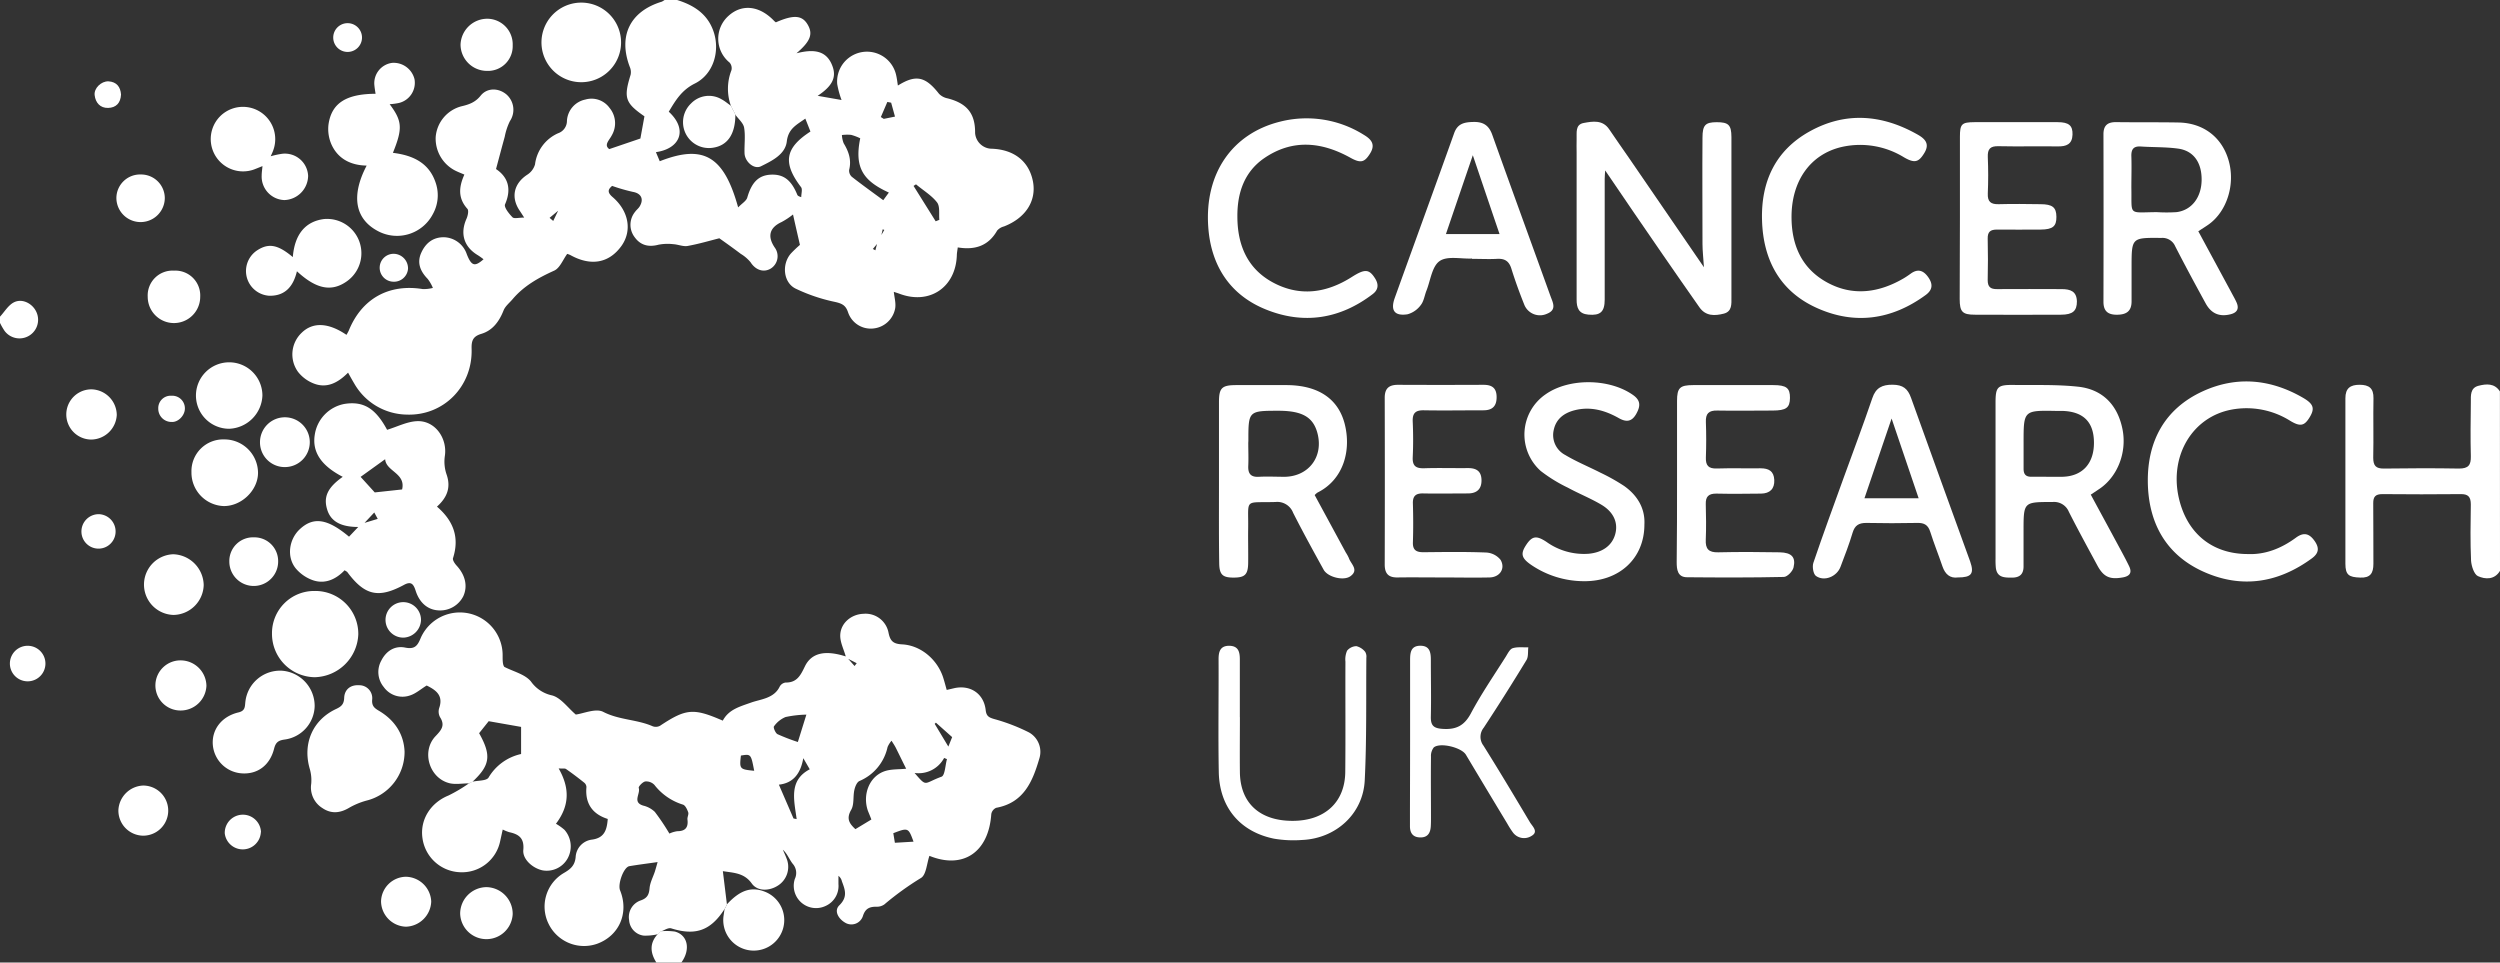 <svg xmlns="http://www.w3.org/2000/svg" viewBox="0 0 723 278.36"><rect x="0" y="0" width="723" height="278.36" fill="#333333" stroke="none"/><defs><style>.cls-1{fill:#fff;}</style></defs><title>cancer-research</title><g id="Layer_2" data-name="Layer 2"><g id="Layer_1-2" data-name="Layer 1"><path class="cls-1" d="M258.48,84.34c.16,1.58.64,3.21.42,4.74A7.13,7.13,0,0,1,252.53,95a6.91,6.91,0,0,1-7.27-4.68c-.67-2-1.69-2.53-3.76-3a49.71,49.71,0,0,1-11.38-3.84c-3.6-1.74-4.11-7.09-1.37-10.19a35.42,35.42,0,0,1,2.59-2.47c-.72-3.14-1.38-6-2-8.79a21.69,21.69,0,0,1-3.3,2.18c-3.46,1.59-4.2,4.09-2,7.36a4.22,4.22,0,0,1-1.09,6.07c-2.1,1.3-4.46.45-5.88-1.79a11,11,0,0,0-2.83-2.43c-2-1.51-4.08-3-6.21-4.51-2.68.67-5.88,1.63-9.15,2.22-1.3.24-2.74-.43-4.13-.51a14.09,14.09,0,0,0-4.31.15c-2.87.77-5.24.17-6.93-2.22a5.91,5.91,0,0,1,.16-7.29c.4-.57,1-1,1.35-1.61,1.26-2.14.34-3.76-2-4.16a52.53,52.53,0,0,1-6-1.73c-.9.81-1.7,1.65.11,3.2,4.75,4.07,5.71,9.76,2.62,14.13-3.58,5-8.83,6-14.83,2.66a7.84,7.84,0,0,0-.88-.33c-1.23,1.67-2.11,4.09-3.75,4.84-4.56,2.06-8.78,4.41-12.05,8.27-.91,1.08-2.12,2-2.62,3.28-1.26,3.17-3.14,5.75-6.41,6.74-2.45.73-2.89,2-2.82,4.35.33,10.87-8.13,19.43-18.83,19a17.8,17.8,0,0,1-15.12-9c-.51-.85-1-1.73-1.78-3.13-2.85,2.88-6.12,4.68-10,3.11a10.7,10.7,0,0,1-4.46-3.32,8.61,8.61,0,0,1,1-11.28c3.25-3.21,7.77-3,13,.56a13.79,13.79,0,0,0,.67-1.24c3.74-9.23,11.59-13.59,21.39-12a10.68,10.68,0,0,0,2.93-.33,11.59,11.59,0,0,0-1.49-2.6c-2.17-2.22-3.2-4.7-1.84-7.64,1.25-2.73,3.37-4.46,6.58-4.42A7.19,7.19,0,0,1,135,73.53c1.34,3.38,2.28,3.71,4.84,1.45a19.36,19.36,0,0,0-1.61-1.15c-4.07-2.41-5.24-6.28-3.32-10.56.38-.86.71-2.38.26-2.88-2.79-3.09-2.47-6.36-.87-9.9-1-.43-1.93-.78-2.8-1.23A10.39,10.39,0,0,1,126,39.63a10,10,0,0,1,7.45-8.89c2.2-.51,4-1.14,5.55-3.07,1.9-2.38,5.27-2.27,7.55-.28a5.89,5.89,0,0,1,.91,7.65,17.89,17.89,0,0,0-1.49,4.5c-.83,3-1.62,6-2.52,9.35,3.34,2.23,4.63,5.57,2.61,10.2-.36.82,1.14,2.72,2.16,3.75.48.48,1.85.08,3.37.08-.7-1.09-1-1.56-1.3-2-2.61-3.85-1.69-7.84,2.17-10.38a5.25,5.25,0,0,0,2.27-3,11.34,11.34,0,0,1,6.66-9,3.78,3.78,0,0,0,2.57-3.57,6.65,6.65,0,0,1,5.32-6.18,6.43,6.43,0,0,1,7,2.41,6.93,6.93,0,0,1,.66,7.92c-.69,1.41-2.4,2.78-.74,4l9-3.06,1.17-6.42c-5.58-3.87-6.07-5.34-4-12a3.74,3.74,0,0,0-.22-2.25c-3.44-9,.05-16.13,9.27-18.91A8.75,8.75,0,0,0,192.2,0h3.61c4.81,1.48,8.76,4,10.51,9,2,5.66.07,12.44-5.36,15.15-3.84,1.9-5.61,4.92-7.55,8.16C199,37.44,196.75,43,189.69,44l1.11,2.63c12.6-4.94,18.55-1.57,22.67,13.35,1.13-1.17,2.36-1.87,2.64-2.84,1.25-4.33,3.2-6.41,6.7-6.62,3.74-.21,6,1.49,7.75,5.77.1.26.31.47,1.16.72,0-1,.41-2.27-.06-2.89-5.32-7-4.68-11.29,2.72-16.08l-1.48-3.74c-2.52,1.81-4.91,2.86-5.36,6.62s-4.31,5.6-7.47,7.17c-2,1-4.66-1.33-4.75-3.75s.29-5-.12-7.41c-.23-1.36-1.65-2.51-2.53-3.75l0,0-.53-1.08-.22-.35-.4-.88-.14-.25a14.73,14.73,0,0,1,.15-10.3,2.46,2.46,0,0,0-.54-2.23,8.87,8.87,0,0,1-.29-13.52c3.91-3.53,9-2.94,13.22,1.52a4.14,4.14,0,0,0,.46.37c5.13-2.25,7.59-2.08,9.19.64s.85,4.82-3.23,8.31c4.85-1.23,8.78-1,10.48,3.92,1.12,3.25-.32,5.7-4.35,8.38l6.91,1.21v0a25.89,25.89,0,0,1-1.26-4.61,8.64,8.64,0,0,1,17.05-2.57c.23,1,.34,2,.5,3l0,0c5.21-3.25,7.95-2.65,11.89,2.38a4.71,4.71,0,0,0,2.5,1.33c5.58,1.43,8,4.38,7.94,10A4.89,4.89,0,0,0,286.46,43c6.73.13,11.18,3.61,12.29,9.59,1,5.57-2.17,10.47-8.38,12.89a3.91,3.91,0,0,0-2,1.21c-2.54,4.46-6.45,5.68-11.38,4.86-.11.86-.25,1.53-.27,2.2-.28,9.34-7.88,14.48-16.57,11.21-.56-.21-1.14-.38-1.71-.57Zm-4.24-15.07.6-1.21.9-1.56-.46-.19c-.14.59-.28,1.18-.41,1.77-.21.4-.41.81-.61,1.21l-.59,1.22L252.43,72l.73.39.48-1.85Zm-92.75-8.4L158.94,63l1.05.9,1.47-3.06.1-.24ZM248.78,40a14.48,14.48,0,0,0-2.65-1,12.41,12.41,0,0,0-2.65.05,7.52,7.52,0,0,0,.51,2.38c1.46,2.4,2.31,4.84,1.58,7.71a2.41,2.41,0,0,0,.79,2c2.9,2.27,5.9,4.42,9.08,6.76.24-.33.9-1.24,1.62-2.21C249.76,52.35,247,48.63,248.78,40ZM270.6,64l1.06-.43c-.17-1.68.23-3.81-.64-5-1.52-2-3.84-3.37-6.11-5.26l-.71.46ZM257.72,29.7l-1.1-.22c-.62,1.46-1.25,2.91-1.88,4.37l.85.53,3.24-.66C258.39,32.13,258.06,30.92,257.72,29.7Z"/><path class="cls-1" d="M723,165.09c-1.6,2.65-4.28,2.47-6.37,1.53-1.12-.5-1.89-2.89-2-4.47-.24-5.41-.15-10.83-.07-16.25,0-2.17-.72-3.06-3-3-7.53.08-15,.07-22.58,0-2,0-2.66.75-2.64,2.67.07,5.82,0,11.65.05,17.47,0,2.73-.88,4.13-3.81,4-3.31-.1-4.28-.78-4.29-4,0-16,0-31.92,0-47.88,0-2.85,1.39-3.89,4.12-3.88s4.06,1,4,3.91c-.11,5.72.06,11.45-.07,17.17,0,2.35.78,3.18,3.13,3.15,7.23-.1,14.46-.13,21.68,0,2.71,0,3.48-1,3.42-3.56-.14-5.21-.06-10.44,0-15.65,0-1.9-.21-4.11,2.21-4.73,2.25-.57,4.63-.8,6.2,1.63Z"/><path class="cls-1" d="M0,91.58c1.31-1.41,2.38-3.3,4-4.13,2.39-1.24,5.36.29,6.49,2.71a5.38,5.38,0,0,1-9.15,5.56A19.76,19.76,0,0,1,0,93.39Z"/><path class="cls-1" d="M191,269.33a18.11,18.11,0,0,1,4.17.08c3.76,1,4.6,5.19,1.88,8.95h-7.23c-1.85-2.93-2-5.74.55-8.38l.12-.13.56-.56Z"/><path class="cls-1" d="M135.56,226.55c-1.79,0-3.66.35-5.37,0-6-1.32-8.46-9.2-4.23-13.65,1.69-1.78,2.83-3.09,1.3-5.49a3.43,3.43,0,0,1-.25-2.63c1.29-3.7-1-5.24-3.61-6.53-1.66,1-3.15,2.36-4.88,2.89a6.63,6.63,0,0,1-7.53-2.44,6.81,6.81,0,0,1-.72-7.65c1.39-2.76,3.85-4.38,6.9-3.77,2.72.55,3.55-.45,4.49-2.75a12.37,12.37,0,0,1,23.7,5.18c0,1.27,0,2.55.49,3.15,2.63,1.36,6,2.13,7.71,4.24a10,10,0,0,0,6.05,4c2.56.64,4.55,3.54,6.91,5.55,2.24-.29,5.79-1.89,7.93-.78,4.61,2.38,9.75,2.16,14.31,4.17a2.59,2.59,0,0,0,2.11-.14c7.55-5,9.68-5.18,18.16-1.49,1.73-3.25,4.89-4.05,8.28-5.26,2.69-.95,6.56-1.16,8.19-4.61a2.3,2.3,0,0,1,1.68-1.15c3.29.05,4.34-2.07,5.59-4.66,1.94-4,5.95-4.77,11.85-2.88l.61.61,1.91,2.15.62-.81-2.55-1.31-.61-.61c-.57-2.09-1.69-4.2-1.6-6.26.14-3.49,3.25-6,6.72-6.11a6.76,6.76,0,0,1,7.25,5.51c.49,2.43,1.43,3.2,3.9,3.33,5.53.28,10.4,4.53,12,9.93.31,1,.59,2.08.92,3.25l2.22-.52c4.67-1,8.52,1.62,9.05,6.34.2,1.75.9,2.15,2.51,2.61a53.82,53.82,0,0,1,10,3.85,6.43,6.43,0,0,1,3,7.57c-1.94,6.65-4.51,12.79-12.48,14.24a2.44,2.44,0,0,0-1.41,1.82c-.76,11.12-8.22,16-17.89,12.07-.77,2.21-.91,5.49-2.46,6.41a84.62,84.62,0,0,0-10.59,7.65,3.68,3.68,0,0,1-2.28.65c-2,0-3.22.52-3.91,2.71a3.5,3.5,0,0,1-5.2,1.87c-2-1.2-3.19-3.46-1.6-5,2.46-2.41,1.64-4.49.73-6.91a2.8,2.8,0,0,0-1-1.6c0,.8,0,1.6,0,2.4a6.32,6.32,0,0,1-3.76,6.33,6.45,6.45,0,0,1-8.86-7.82,4,4,0,0,0-.61-4.4c-1-1.27-1.54-2.88-2.85-4.07.36.85.76,1.69,1.08,2.55a6.41,6.41,0,0,1-2.35,7.73c-2.48,1.69-6,1.88-7.7-.48-2.23-3.14-5.3-3.09-8.38-3.59h0l1.18,9.66,0,0-.53,1.08-.2.27c-4,6.22-8.41,7.73-15.39,5.53-.88-.27-2.12.63-3.2,1l.05,0-.56.56-.12.13a15.6,15.6,0,0,1-4.14.41,4.83,4.83,0,0,1-4.2-4.5,5.07,5.07,0,0,1,3.45-5.71c1.84-.67,2.31-1.7,2.47-3.52.14-1.63,1-3.19,1.53-4.79.31-1,.56-1.93.79-2.75-3,.43-5.58.75-8.18,1.19-1.62.28-3.42,5.15-2.67,7,2.63,6.49-.24,13.13-6.67,15.45a11.41,11.41,0,0,1-14-5.76,11.26,11.26,0,0,1,4.36-14.69c1.94-1.12,3.24-2.16,3.46-4.66a5.36,5.36,0,0,1,4.55-5c3.68-.44,4.48-2.66,4.73-6-4.39-1.38-6.6-4.43-6.16-9.22a1.75,1.75,0,0,0-.63-1.26c-1.71-1.37-3.46-2.7-5.26-3.95-.38-.26-1.06-.1-2.15-.18,3.15,5.51,3.29,10.63-.78,16a15.6,15.6,0,0,1,2.46,1.75,7.22,7.22,0,0,1,.85,8.4,6.91,6.91,0,0,1-7.16,3.33c-2.83-.57-5.85-3.2-5.59-5.89.32-3.45-1.3-4.56-4.09-5.16a12.2,12.2,0,0,1-1.86-.76c-.28,1.25-.5,2.3-.74,3.35a11.25,11.25,0,0,1-11.56,9,11.39,11.39,0,0,1-10.91-9.83c-.78-5.35,2.34-10.26,7.52-12.36a43.71,43.71,0,0,0,5.76-3.4l1.22-.6c1.58-.37,4-.21,4.61-1.19a14.57,14.57,0,0,1,9.41-6.81v-7.84l-9.37-1.65-2.77,3.47c3.59,6.4,3.2,9.24-1.87,14Zm98.81-21.71.38-.65-.37.66Zm-16.26,18.07,0,0c-.93-4.88-.93-4.88-3.84-4.4C213.82,222.41,213.9,222.5,218.11,222.91Zm46.38.63,0,0c3.69,4.25,2.52,3,7.8,1.08,1-.37,1.07-3.32,1.57-5.08l-.82-.34A8.37,8.37,0,0,1,264.49,223.54Zm-31.32-16.87a31.76,31.76,0,0,0-6,.7,7.73,7.73,0,0,0-3.34,2.7c-.25.3.44,2,1.06,2.27a58.29,58.29,0,0,0,5.85,2.25l2.47-7.94Zm28.92,15.64.22.12-.24-.09c-1-2-2-4.06-3-6.07-.36-.71-.82-1.37-1.24-2.05a7,7,0,0,0-1.15,1.84,13.81,13.81,0,0,1-8.13,9.81c-.75.34-1.26,1.64-1.47,2.6-.43,1.91,0,4.19-.94,5.77-1.49,2.62-.42,4,1.24,5.55L252,237c-.32-.86-.66-1.67-1-2.5-1.59-4.58.3-9.73,4.57-11.37C257.58,222.36,259.92,222.55,262.09,222.31Zm-68.5,18.76a8.15,8.15,0,0,1,2.31-.69c2.34,0,3.2-1.13,2.91-3.39-.08-.67.42-1.47.22-2.06-.29-.84-.82-2-1.51-2.23a16.61,16.61,0,0,1-8.26-5.7,3.25,3.25,0,0,0-2.66-1c-.76.15-2,1.47-1.88,1.87.58,1.67-1.94,4.12,1.29,5.11a7.22,7.22,0,0,1,3.37,1.82A65.06,65.06,0,0,1,193.59,241.07Zm38.72-21.81c-.78,4.55-3,7.23-7.06,7.66l4.23,9.78.91.18c-.73-5.47-2.35-11.2,3.79-14.4Zm31.88,24.15c-1.48-4.07-1.56-4.1-5.85-2.45.15.91.31,1.85.46,2.77Zm10.07-27.5,1.1-2.74-4.7-4.18-.35.35Z"/><path class="cls-1" d="M100.94,155.21l2.66-2.81c-5.11,0-8-1.67-9-5.11-1.1-3.64.19-6.33,4.52-9.39-6.26-3.24-8.88-7.19-8.09-12.17a10.65,10.65,0,0,1,8.62-8.92c5.57-.86,9,1.37,12.3,7.49,3-.92,5.82-2.39,8.69-2.5,5.21-.2,8.82,5,8,10.15a11.35,11.35,0,0,0,.54,5.35c1.28,3.76.07,6.63-2.81,9.22,4.76,4.09,6.57,8.9,4.64,14.89-.18.57.52,1.6,1.06,2.18,2.5,2.72,3.24,5.9,1.93,8.81a7.5,7.5,0,0,1-7.12,4.13c-3.08-.14-5.51-2.1-6.65-5.62-.59-1.82-1.19-2.95-3.36-1.78-7.4,4-11.38,3.11-16.42-3.67-.11-.15-.32-.22-.79-.54-2.4,2.52-5.5,4.06-9,2.94a11.47,11.47,0,0,1-5.09-3.43c-2.77-3.36-2-8.53,1.19-11.44C90.67,149.39,94.73,150,100.94,155.21Zm4.5-4,3.8-1.15-1-1.85-2.81,3Zm10.85-9.66,0,0c1.12-4.73-4.68-5.22-4.9-8.75l-7.1,5.11,4.09,4.5Z"/><path class="cls-1" d="M492.78,77.29c-.17-2.64-.41-4.7-.42-6.76,0-10.23-.08-20.47,0-30.7,0-3.72.87-4.47,4.1-4.49,3.4,0,4.25.76,4.27,4.27,0,9.74,0,19.47,0,29.2,0,5.72,0,11.44,0,17.16,0,1.9.23,4.1-2.19,4.73-2.59.66-5.23.79-7.06-1.82-3.56-5.1-7.14-10.19-10.66-15.32-5.51-8-11-16-16.6-24.27-.05.81-.14,1.61-.14,2.41,0,11.64,0,23.28,0,34.92,0,3.61-1.28,4.68-4.75,4.37-2.76-.25-3.38-1.94-3.37-4.36,0-14.15,0-28.3,0-42.45,0-1.3-.05-2.61,0-3.91.08-1.84-.48-4.25,2.07-4.71s5.46-1,7.37,1.86,3.77,5.44,5.64,8.17Z"/><path class="cls-1" d="M380.21,143.18l9,16.61a10.64,10.64,0,0,1,.87,1.58c.56,1.72,3,3.41.49,5.25-1.94,1.45-6.56.32-7.77-1.85-3-5.43-6-10.89-8.82-16.45a4.91,4.91,0,0,0-5.14-3.14c-9.23.27-7.73-1.21-7.87,7.77-.05,3.31.05,6.63,0,9.94s-1,4.14-4.15,4.15-4.16-.75-4.22-4.08c-.12-7.63-.07-15.26-.07-22.89,0-7.94,0-15.87,0-23.8,0-4.11.84-4.89,5-4.9,4.92,0,9.84,0,14.76,0,8.88.1,14.67,3.87,16.58,11.15,2,7.77-.35,16.2-7.83,19.92A4.39,4.39,0,0,0,380.21,143.18ZM361,128.07c0,2.21.1,4.42,0,6.62s.63,3.34,3.07,3.2,5,0,7.52,0c6.93-.15,11.18-5.83,9.43-12.56-1.21-4.65-4.32-6.49-11.06-6.54-8.93,0-8.93,0-8.93,8.73Z"/><path class="cls-1" d="M604.65,143.05c2.77,5.12,5.49,10.12,8.19,15.14,1,1.85,2,3.68,2.92,5.6s.07,2.86-1.86,3.2c-3.79.67-5.57-.14-7.39-3.54-2.76-5.12-5.56-10.23-8.19-15.42a4.61,4.61,0,0,0-4.71-2.85c-8.4,0-8.4-.06-8.4,8.4,0,3.41,0,6.82,0,10.23,0,2.3-1.16,3.24-3.37,3.24s-4.37,0-4.66-3a24,24,0,0,1-.07-2.4q0-22.59,0-45.17c0-4.61.56-5.21,5.22-5.15,6.22.07,12.47-.16,18.63.5,7.17.76,11.51,5.37,12.88,12.38,1.32,6.79-1.56,13.92-7,17.38Zm-19.43-15c0,2.51,0,5,0,7.52,0,1.67.71,2.34,2.35,2.31,3-.05,6,.06,9,0,5.69-.19,9-3.84,9-9.81s-3-9-9-9.23c-.6,0-1.2,0-1.8,0C585.22,118.66,585.22,118.66,585.22,128Z"/><path class="cls-1" d="M635.75,66.88l9.56,17.69c.52,1,1.08,1.93,1.52,2.94.76,1.77.15,2.89-1.72,3.37-3.26.83-5.65-.2-7.26-3.19-3-5.47-5.94-10.92-8.78-16.46a4,4,0,0,0-4-2.42c-8.62-.08-8.61-.13-8.62,8.43,0,3.31,0,6.62,0,9.93,0,2.92-1.6,3.83-4.2,3.85s-3.93-1-3.93-3.74q.06-24.23,0-48.46c0-2.63,1.27-3.53,3.73-3.5,6,.08,12,0,18.06.11,7.09.16,12.38,4.21,14.34,10.75,2.12,7-.39,15.07-5.89,18.86C637.75,65.6,636.9,66.13,635.75,66.88Zm-12-5.53a45,45,0,0,0,5.69,0c4.38-.54,7.2-4.25,7.27-9.25s-2.26-8.5-6.8-9.12c-3.55-.49-7.18-.37-10.76-.61-2.15-.15-2.82.82-2.76,2.84.1,3,0,6,0,9C616.57,62.52,615.27,61.41,623.79,61.35Z"/><path class="cls-1" d="M566.2,167c-2.23.3-3.66-.91-4.45-3.22-1.13-3.33-2.45-6.59-3.51-9.94-.62-2-1.73-2.66-3.75-2.61-4.92.1-9.84.11-14.76,0-2.15,0-3.3.69-3.94,2.78-1,3.35-2.27,6.65-3.52,9.93-1.07,2.83-4.7,4.32-7.09,2.63-.79-.56-1.13-2.7-.75-3.81,2.77-8.18,5.76-16.28,8.69-24.4,2.8-7.74,5.71-15.44,8.36-23.23,1-3,2.88-3.9,5.88-3.87s4.37,1.15,5.32,3.81c5.64,15.79,11.39,31.53,17.09,47.3C571,165.9,570.19,167,566.2,167Zm-11.33-22.9c-2.61-7.72-5.1-15-7.82-23.06-2.73,8-5.24,15.4-7.85,23.06Z"/><path class="cls-1" d="M425.72,74.77c-3.2.14-7.16-.82-9.38.73s-2.63,5.57-3.8,8.53c-.56,1.4-.75,3.06-1.64,4.18a7.06,7.06,0,0,1-3.84,2.68c-3.78.58-5-1.12-3.69-4.75,5.7-15.86,11.49-31.69,17.15-47.57,1-2.88,3-3.24,5.64-3.3,2.83-.05,4.42,1,5.39,3.68,5.56,15.59,11.25,31.14,16.86,46.71.66,1.82,1.89,3.92-1,5.07a4.88,4.88,0,0,1-6.55-2.52c-1.38-3.45-2.66-6.94-3.76-10.48-.68-2.21-1.91-3-4.18-2.87s-4.81,0-7.22,0Zm.22-29.88c-2.65,7.77-5.15,15.08-7.78,22.81h15.51C431.05,60,428.57,52.67,425.94,44.89Z"/><path class="cls-1" d="M485,139.13c0-7.73,0-15.46,0-23.19,0-3.79.84-4.56,4.65-4.57q11.6,0,23.19,0c3.79,0,4.85.85,4.82,3.72s-1.14,3.62-5,3.64c-5.32,0-10.64.1-16,0-2.5-.06-3.42.87-3.32,3.34.13,3.41.12,6.83,0,10.24-.08,2.3.74,3.25,3.13,3.18,4.21-.14,8.43,0,12.65-.06,2.4,0,3.88.8,4,3.37s-1.27,3.91-3.81,3.95c-4.32.05-8.64.1-13,0-2.21,0-3.06.88-3,3.05.09,3.41.14,6.83,0,10.24-.13,2.7.81,3.76,3.62,3.69,5.91-.14,11.84-.11,17.76,0,3.46.08,4.71,1.4,4,4.39-.26,1.11-1.8,2.71-2.79,2.73-9.33.21-18.66.18-28,.09-2.77,0-3-2.27-3-4.35C485,154.79,485,147,485,139.13Z"/><path class="cls-1" d="M417.17,167c-4.31,0-8.63-.06-12.94,0-2.69.06-3.78-1.1-3.77-3.79q.07-24.09,0-48.17c0-2.76,1.27-3.76,3.86-3.75q12.35.06,24.69,0c2.39,0,3.78.83,3.81,3.49s-1.2,3.88-3.81,3.88c-5.72,0-11.44.1-17.16,0-2.49-.06-3.41.81-3.29,3.31.15,3.4.16,6.83,0,10.23-.13,2.57.93,3.3,3.35,3.22,4.21-.14,8.43,0,12.64-.05,2.4,0,3.85.87,3.9,3.46s-1.34,3.86-3.89,3.87c-4.31,0-8.63.09-12.95,0-2.15-.05-3.1.71-3,3,.11,3.71.12,7.43,0,11.14-.08,2.36,1.1,2.88,3.14,2.86,6-.06,12.05-.15,18.07.09a5.73,5.73,0,0,1,4.13,2.1c1.51,2.53-.21,5.06-3.19,5.11C426.21,167.1,421.69,167,417.17,167Z"/><path class="cls-1" d="M357.85,62.58c0,8.21,2.85,15.1,10.28,19.11,7.77,4.19,15.51,3.06,22.82-1.59,3.75-2.38,5-2.33,6.74.44,1.07,1.72.94,3.26-.7,4.51-9.47,7.24-20,8.87-30.92,4.44-10.47-4.23-15.87-12.8-16.64-23.84-1.1-15.51,6.94-27,20.7-30.45A31.12,31.12,0,0,1,394.43,39c2.14,1.28,3.43,2.77,1.81,5.37s-2.71,2.91-5.7,1.25c-8.36-4.64-16.82-5.47-25,.17C359.86,49.74,357.81,55.77,357.85,62.58Z"/><path class="cls-1" d="M650.08,160.23c5,.21,9.66-1.61,13.9-4.73,2.13-1.56,3.74-1.35,5.32.83s1.27,3.69-.71,5.15c-9.69,7.09-20.22,8.81-31.24,3.9s-16.06-14.25-16.2-26S626,118.23,637,113.18c9.88-4.53,19.75-3.55,29.12,1.91,3,1.76,3.35,3.08,1.84,5.57s-2.68,2.84-5.7,1a23.7,23.7,0,0,0-16.78-3.22c-11.33,2.06-18,13.15-15.44,25.23C632.29,154.07,639.59,160.22,650.08,160.23Z"/><path class="cls-1" d="M518.11,62.73c0,8.24,3,15,10.38,19s14.92,2.94,22.06-1.24c.69-.41,1.35-.86,2-1.33,2.06-1.51,3.68-1,5.09,1s1.3,3.67-.74,5.16c-9.82,7.19-20.54,8.7-31.54,3.71-10.61-4.8-15.46-13.87-15.78-25.35-.32-11.12,3.84-20.13,13.71-25.64,10.43-5.82,21-4.94,31.25.86,2.11,1.19,3.62,2.63,2,5.31s-2.78,3.11-5.9,1.29a24.19,24.19,0,0,0-18-3C523.58,44.59,518.11,52.29,518.11,62.73Z"/><path class="cls-1" d="M566.81,63c0-7.82,0-15.65,0-23.47,0-3.68.52-4.18,4.2-4.2q12,0,24.07,0c3.25,0,4.38,1,4.29,3.61-.09,2.79-1.79,3.44-4.25,3.4-5.72-.08-11.44.07-17.15-.06-2.4-.06-3.19.8-3.1,3.14.15,3.5.15,7,0,10.53-.11,2.41.89,3.17,3.18,3.1,4-.11,8-.06,12,0,3.57,0,4.64.94,4.66,3.66s-1,3.65-4.55,3.68c-4.22,0-8.43.06-12.64,0-1.92,0-2.72.66-2.68,2.62q.14,6,0,12c0,2,.83,2.62,2.71,2.6,6.22-.06,12.44,0,18.66,0,2.55,0,4.37.62,4.43,3.58,0,2.69-1.17,3.8-4.54,3.82q-12.49.06-25,0c-3.6,0-4.35-.86-4.36-4.52C566.79,78.66,566.81,70.83,566.81,63Z"/><path class="cls-1" d="M475.56,151.71c0,9.8-7.31,16.53-17.66,16.37a27.17,27.17,0,0,1-15-4.66c-2.86-1.95-3.21-3.2-1.64-5.66,1.77-2.75,3-3,5.93-1.08a18.64,18.64,0,0,0,12.19,3.47c4-.35,6.81-2.34,7.73-5.62s-.39-6.43-4-8.57c-3.09-1.84-6.48-3.18-9.64-4.9a43.38,43.38,0,0,1-7.9-4.86,14.12,14.12,0,0,1,1.4-22.15c6.8-4.8,18.52-4.64,25.34.21,2.28,1.62,2.08,3.3.9,5.42-1.28,2.29-2.86,2.47-5,1.27-4-2.27-8.3-3.52-13-2.26-3,.82-5.24,2.53-5.89,5.75a6.49,6.49,0,0,0,3.36,7.15c3.25,1.95,6.81,3.39,10.19,5.12a56.6,56.6,0,0,1,6.81,3.82C473.58,143.29,475.81,147.07,475.56,151.71Z"/><path class="cls-1" d="M112.68,30.12c3.65,4.88,3.82,7,.95,14.08,5.8.72,10.62,2.9,12.48,9a11.16,11.16,0,0,1-.94,8.74,11.69,11.69,0,0,1-15.76,4.95c-6.7-3.46-8-10.19-3.37-19C101.53,47.82,97.91,46,96,42.08a11.06,11.06,0,0,1-1-6.07c.88-6.19,5.12-8.85,13.61-8.89-.11-.78-.25-1.53-.32-2.29a5.93,5.93,0,0,1,5.14-6.65,6.21,6.21,0,0,1,6.45,4.74,6,6,0,0,1-4.47,6.85,18.24,18.24,0,0,1-2.67.36Z"/><path class="cls-1" d="M358.58,207.39c0,5.32-.06,10.63,0,16,.13,8.89,5.77,14,15.22,14,9.28,0,15.15-5.33,15.25-14.11.11-10.64,0-21.27.05-31.9a6.28,6.28,0,0,1,.48-3.2,3.56,3.56,0,0,1,2.7-1.31,4.75,4.75,0,0,1,2.52,1.63,2.66,2.66,0,0,1,.35,1.73c-.1,11.83.12,23.67-.47,35.48-.49,9.71-8.39,16.8-18.13,17.21a33.52,33.52,0,0,1-8.08-.37c-9.91-2-15.85-9.15-16-19.37-.2-10.83,0-21.67-.06-32.5,0-2.1.39-3.89,3-3.92,2.83,0,3.16,1.89,3.15,4.09,0,5.51,0,11,0,16.55Z"/><path class="cls-1" d="M407.8,214.39q0-11.74,0-23.48c0-2.14.18-4.17,3-4.16s3,2.14,3,4.22c0,5.42.12,10.84,0,16.25-.06,2.56.74,3.4,3.4,3.57,3.87.26,6.24-.89,8.15-4.43,3-5.64,6.67-11,10.09-16.4.58-.92,1.18-2.21,2-2.49,1.4-.45,3-.21,4.55-.27-.16,1.24.06,2.71-.53,3.68q-6,9.88-12.38,19.59a4.19,4.19,0,0,0-.06,5.17c4.58,7.31,9,14.71,13.42,22.13.73,1.22,2.62,2.78.44,4a4,4,0,0,1-5.4-1.1,26.58,26.58,0,0,1-1.61-2.54q-6-9.93-11.93-19.86c-1.28-2.13-7.48-3.63-9.29-2.11a4,4,0,0,0-.81,2.71c-.07,5.82,0,11.64,0,17.46,0,.9,0,1.8-.06,2.7-.13,2-1,3.25-3.19,3.15-2-.08-2.81-1.29-2.83-3.16,0-1.71,0-3.41,0-5.12Q407.79,224.17,407.8,214.39Z"/><path class="cls-1" d="M117,217.3a14.49,14.49,0,0,1-11,14.23,21.21,21.21,0,0,0-5.16,2.16c-2.61,1.51-5.13,1.69-7.61,0A7,7,0,0,1,90,226.71a11.72,11.72,0,0,0-.42-4.37c-2.11-7.24.81-14.12,7.62-17.3,1.51-.71,2.27-1.37,2.34-3.24.1-2.41,1.84-3.79,4.3-3.63a3.74,3.74,0,0,1,3.79,4.19c-.13,1.8.64,2.42,1.94,3.19C114.2,208.28,116.77,212.34,117,217.3Z"/><path class="cls-1" d="M91,204.23a10,10,0,0,1-8.72,9.65c-1.77.25-2.53.79-3,2.59-1.24,5-5,7.62-9.66,7.16a9,9,0,0,1-8.06-8.08c-.42-4.43,2.44-8.35,7.4-9.52,2-.47,1.84-1.67,2-3.06a10.11,10.11,0,0,1,10.61-9A10.23,10.23,0,0,1,91,204.23Z"/><path class="cls-1" d="M91,170.91a12.41,12.41,0,0,1,12.62,12.56A12.92,12.92,0,0,1,91,195.85a12.53,12.53,0,0,1-12.34-12.58A12.19,12.19,0,0,1,91,170.91Z"/><path class="cls-1" d="M84.68,74.35c.53-6.59,3.63-10.3,9-11a9.93,9.93,0,0,1,6.49,18.1c-4.36,3-8.74,2.15-14.3-3-1,4.23-3.3,7.18-8,7.08a7.16,7.16,0,0,1-3.36-13.22C77.75,70.26,80.42,70.76,84.68,74.35Z"/><path class="cls-1" d="M78.32,45.18a25.69,25.69,0,0,1,3.22-.7,6.73,6.73,0,0,1,7.57,6.38,7.11,7.11,0,0,1-6.88,7,6.8,6.8,0,0,1-6.55-7.16c0-.78.13-1.57.23-2.66-.81.32-1.41.57-2,.8A9.35,9.35,0,0,1,63.66,33.63,9.34,9.34,0,0,1,79,43.53c-.2.57-.47,1.11-.71,1.66Z"/><path class="cls-1" d="M179.61,12.55a11.51,11.51,0,0,1-23,.33,11.51,11.51,0,1,1,23-.33Z"/><path class="cls-1" d="M55.37,136.52a9.17,9.17,0,0,1,9.45-9.44,9.72,9.72,0,0,1,9.8,9.66c0,5.07-4.83,9.72-10,9.61A9.68,9.68,0,0,1,55.37,136.52Z"/><path class="cls-1" d="M66.26,124a9.61,9.61,0,1,1,9.63-9.62A10,10,0,0,1,66.26,124Z"/><path class="cls-1" d="M210.26,261.5c3.83-4.14,7.12-5.19,11.11-3.55a8.82,8.82,0,1,1-12.12,6.93c.1-.69.21-1.38.31-2.08a2.56,2.56,0,0,0,.2-.26l.53-1.08Z"/><path class="cls-1" d="M50.18,177.84a8.78,8.78,0,0,1-.1-17.55,9.1,9.1,0,0,1,8.83,8.91A8.89,8.89,0,0,1,50.18,177.84Z"/><path class="cls-1" d="M50.33,78.27a7.19,7.19,0,0,1,7.57,7.57,7.59,7.59,0,1,1-15.18,0A7.18,7.18,0,0,1,50.33,78.27Z"/><path class="cls-1" d="M148.27,13.09a7.14,7.14,0,0,1-7.39,7.41,7.65,7.65,0,0,1-7.69-7.61,7.75,7.75,0,0,1,7.87-7.47A7.4,7.4,0,0,1,148.27,13.09Z"/><path class="cls-1" d="M212.67,33.13c0,5.68-2.27,9-6.54,9.6a7.48,7.48,0,0,1-6.27-12.82,7.18,7.18,0,0,1,8.84-1.18c1,.54,1.81,1.25,2.71,1.88l.14.25.4.88.22.35.53,1.08Z"/><path class="cls-1" d="M140.7,256.56a7.73,7.73,0,0,1,7.57,7.75,7.6,7.6,0,0,1-15.19-.07A7.68,7.68,0,0,1,140.7,256.56Z"/><path class="cls-1" d="M34.24,234.29a7.47,7.47,0,0,1,7.16-7.11,7.25,7.25,0,1,1,0,14.5A7.26,7.26,0,0,1,34.24,234.29Z"/><path class="cls-1" d="M124.71,260.72a7.55,7.55,0,0,1-7.3,7.28,7.43,7.43,0,0,1-7.21-7.36,7.31,7.31,0,0,1,7.11-7.08A7.47,7.47,0,0,1,124.71,260.72Z"/><path class="cls-1" d="M33.77,120a7.49,7.49,0,0,1-7.47,7.12,7.26,7.26,0,0,1,.27-14.52A7.5,7.5,0,0,1,33.77,120Z"/><path class="cls-1" d="M59.7,198.34a7.47,7.47,0,0,1-7.48,7.14A7.25,7.25,0,1,1,52.73,191,7.48,7.48,0,0,1,59.7,198.34Z"/><path class="cls-1" d="M82.41,135.08a7.15,7.15,0,0,1-7.22-7.28,7.2,7.2,0,1,1,7.22,7.28Z"/><path class="cls-1" d="M73.44,155.4a6.86,6.86,0,0,1,7,7,7.06,7.06,0,0,1-14.12,0A6.85,6.85,0,0,1,73.44,155.4Z"/><path class="cls-1" d="M40.73,50.46a6.86,6.86,0,0,1,6.93,6.82,7,7,0,1,1-14-.11A6.85,6.85,0,0,1,40.73,50.46Z"/><path class="cls-1" d="M75.44,240.65A5.24,5.24,0,0,1,65,241a5.24,5.24,0,1,1,10.48-.3Z"/><path class="cls-1" d="M8,186.76a5.14,5.14,0,1,1,0,10.28,5.14,5.14,0,0,1,0-10.28Z"/><path class="cls-1" d="M121.75,179.4a5.26,5.26,0,0,1-5,5,5.13,5.13,0,1,1,5-5Z"/><path class="cls-1" d="M33.43,153.75a4.94,4.94,0,0,1-9.88-.05,5,5,0,0,1,5-5A5,5,0,0,1,33.43,153.75Z"/><path class="cls-1" d="M104.69,10.86a4.16,4.16,0,0,1-8.32,0,4.16,4.16,0,0,1,8.32,0Z"/><path class="cls-1" d="M113.94,73.4A4.21,4.21,0,0,1,118,77.72a4.06,4.06,0,0,1-4.26,3.75,4,4,0,1,1,.2-8.07Z"/><path class="cls-1" d="M45.77,118.12a3.58,3.58,0,0,1,3.82-3.67,3.65,3.65,0,0,1,3.88,3.7c0,2-1.93,4-3.84,3.88A3.82,3.82,0,0,1,45.77,118.12Z"/><path class="cls-1" d="M35,27.33c-.11,2.47-1.45,3.82-3.73,3.88s-3.64-1.48-3.9-3.69c-.24-2,1.9-4.07,4-4C33.72,23.67,34.84,25.11,35,27.33Z"/></g></g></svg>